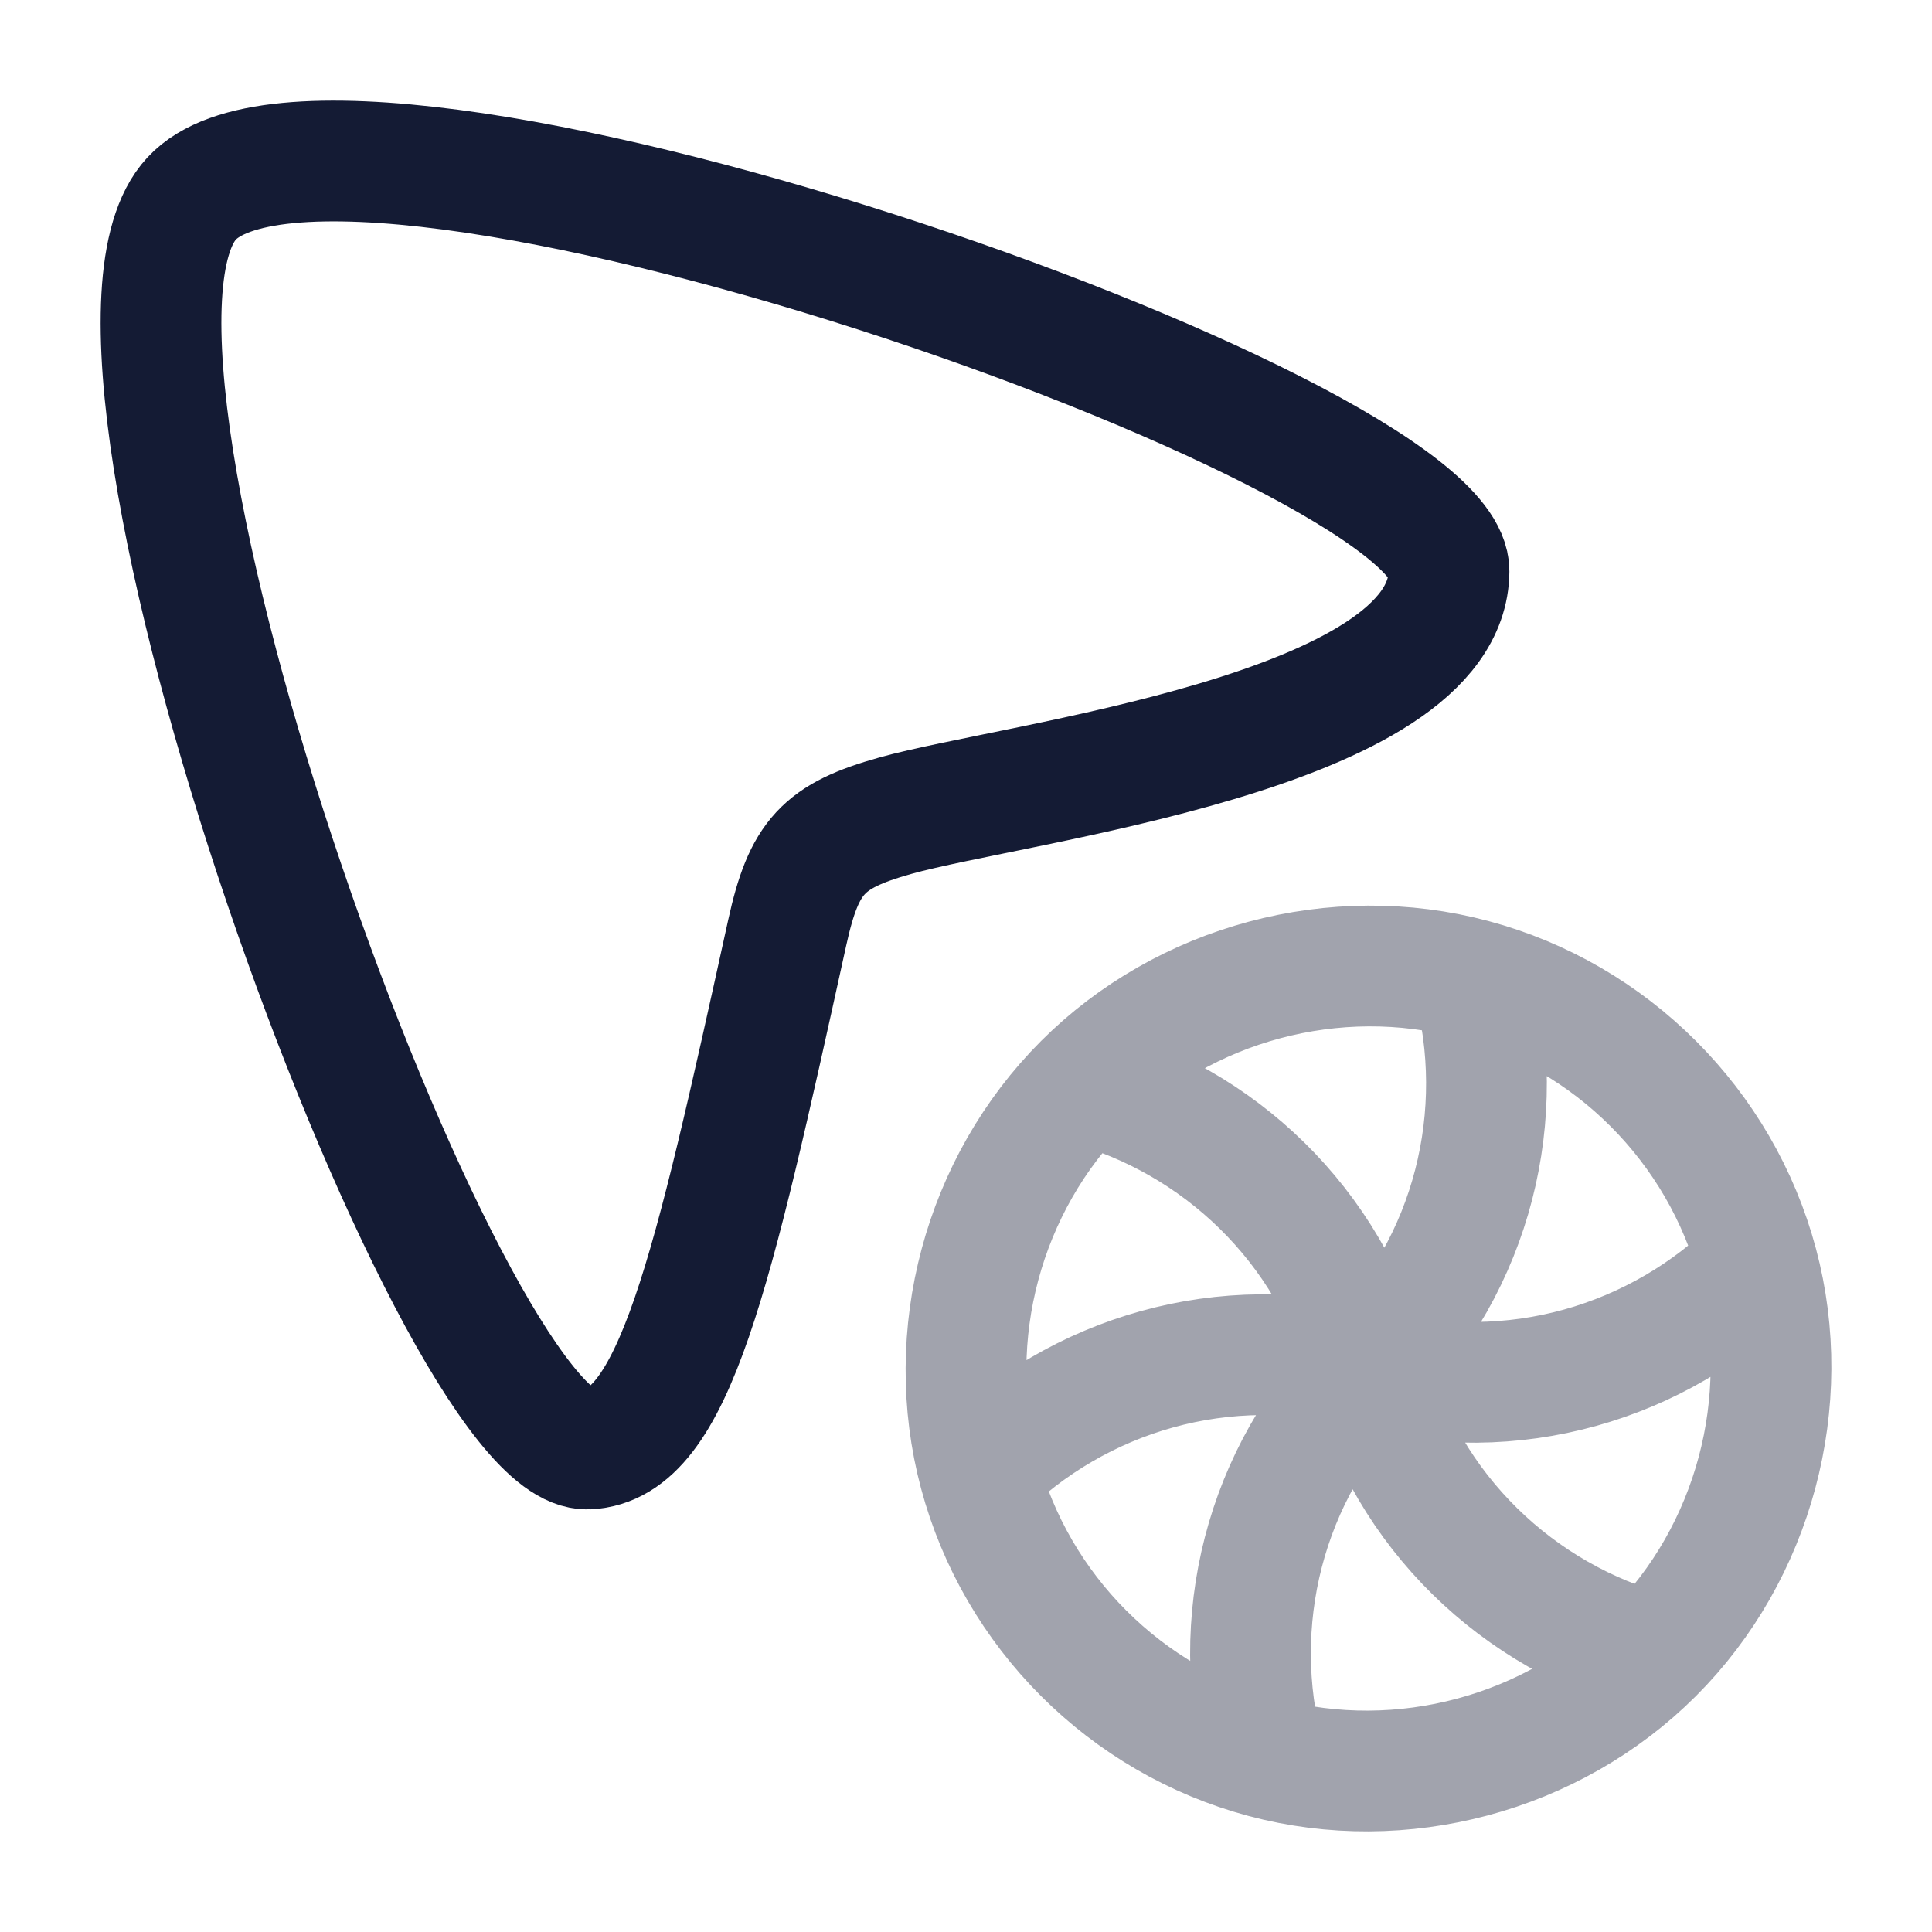 <svg width="24" height="24" viewBox="0 0 24 24" fill="none" xmlns="http://www.w3.org/2000/svg">
<path opacity="0.4" d="M17 17C16.521 15.211 15.131 13.91 13.463 13.462M17 17C18.31 15.691 18.741 13.835 18.296 12.166M17 17C18.789 17.48 20.611 16.926 21.834 15.705M17 17C17.479 18.789 18.869 20.09 20.537 20.539M17 17C15.69 18.31 15.258 20.165 15.704 21.834M17 17C15.211 16.521 13.389 17.074 12.166 18.296M13.463 13.462C12.21 14.714 11.71 16.589 12.166 18.296M13.463 13.462C14.715 12.21 16.59 11.71 18.296 12.166M18.296 12.166C20.018 12.626 21.374 13.983 21.834 15.705M21.834 15.705C22.29 17.411 21.79 19.287 20.537 20.539M20.537 20.539C19.285 21.79 17.41 22.29 15.704 21.834M15.704 21.834C13.982 21.374 12.626 20.017 12.166 18.296" stroke="#141B34" stroke-width="1.5" stroke-linecap="round"/>
<path d="M2.381 2.466C4.215 0.49 18.011 5.329 18 7.096C17.987 9.099 12.612 9.715 11.122 10.133C10.226 10.384 9.987 10.642 9.78 11.582C8.844 15.836 8.375 17.952 7.304 18C5.598 18.075 0.591 4.393 2.381 2.466Z" stroke="#141B34" stroke-width="1.5"/>
</svg>
